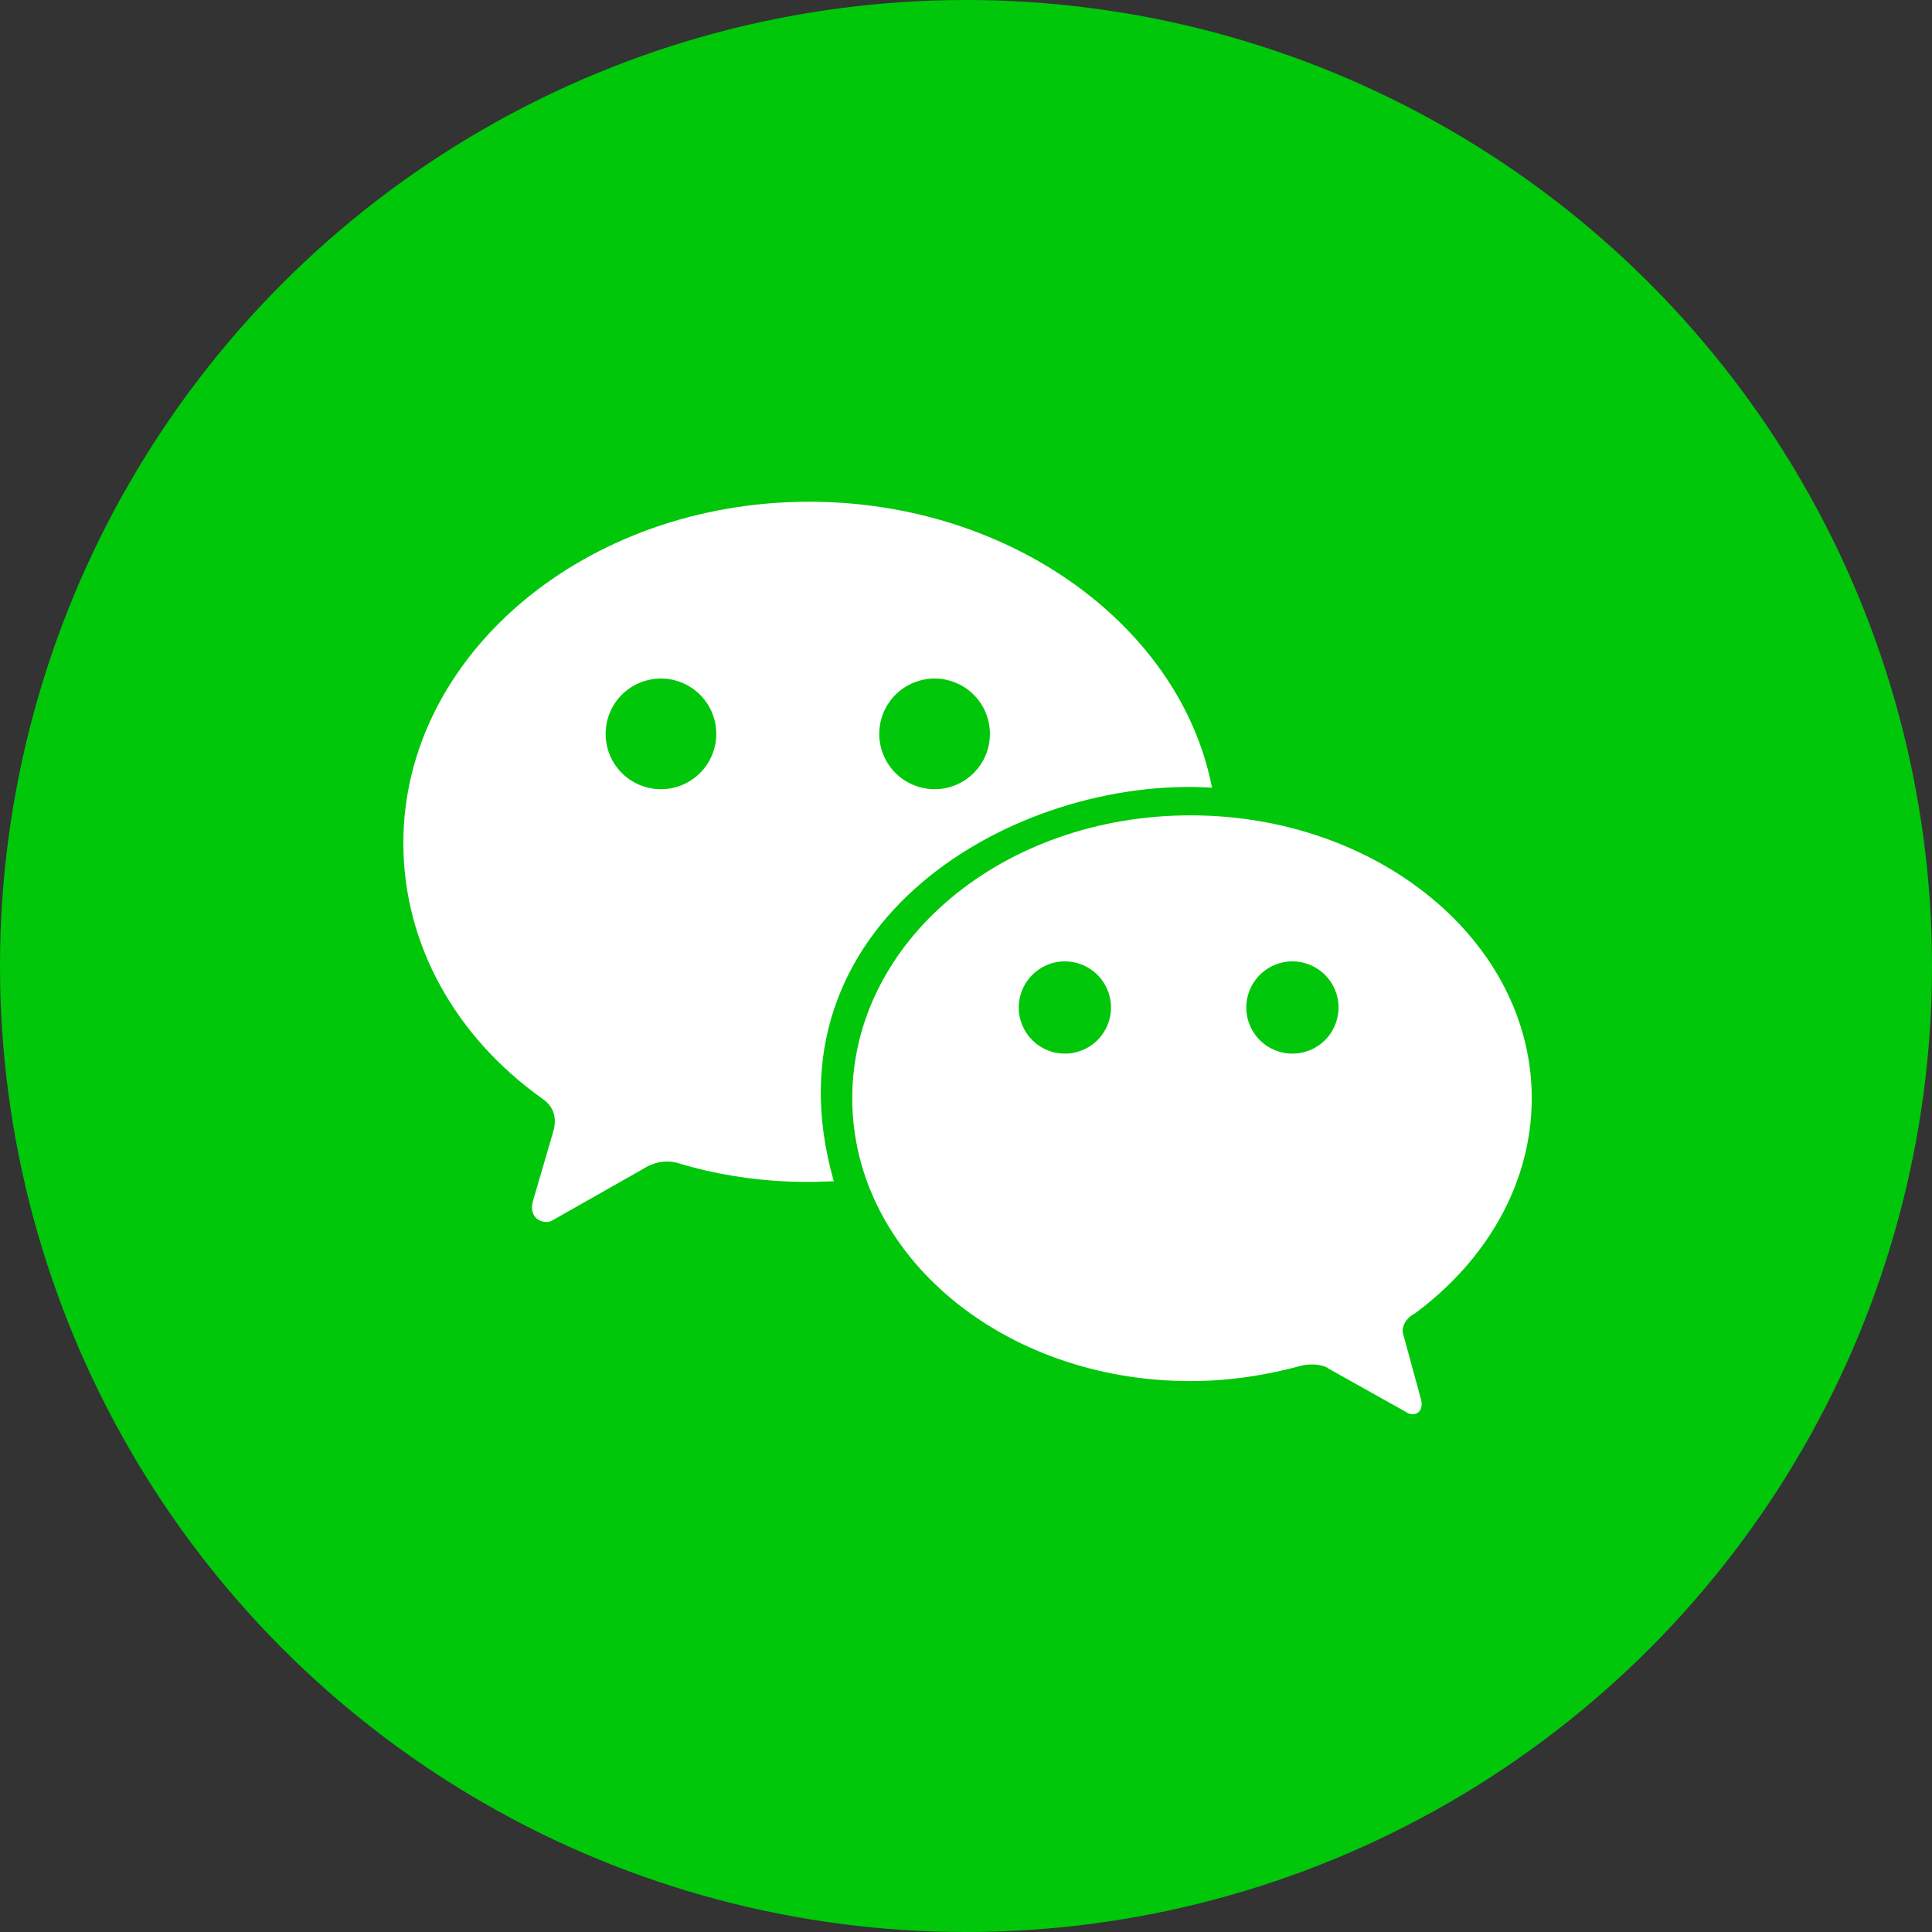<svg width="40" height="40" viewBox="0 0 40 40" fill="none" xmlns="http://www.w3.org/2000/svg">
<rect x="0" y="0" width="40" height="40" fill="#333333" stroke="none"/>
<circle cx="20" cy="20" r="20" fill="#00C70A"/>
<g clip-path="url(#clip0_244_373778)">
<path d="M36.287 3.704H3.713C3.708 3.704 3.704 3.708 3.704 3.713V36.287C3.704 36.292 3.708 36.296 3.713 36.296H36.287C36.292 36.296 36.296 36.292 36.296 36.287V3.713C36.296 3.708 36.292 3.704 36.287 3.704Z" fill="#00C70A"/>
<path d="M29.294 27.193C30.758 26.111 31.713 24.52 31.713 22.737C31.713 19.491 28.53 16.881 24.647 16.881C20.764 16.881 17.645 19.491 17.645 22.737C17.645 25.984 20.764 28.594 24.647 28.594C25.474 28.594 26.238 28.466 26.939 28.276C27.193 28.212 27.448 28.276 27.512 28.339L29.103 29.23C29.294 29.358 29.485 29.23 29.421 28.976L29.039 27.575C29.039 27.384 29.167 27.257 29.294 27.193ZM22.292 21.782C22.15 21.82 22.002 21.824 21.859 21.796C21.715 21.767 21.581 21.705 21.465 21.616C21.349 21.527 21.255 21.412 21.191 21.281C21.126 21.15 21.092 21.006 21.092 20.859C21.092 20.713 21.126 20.569 21.191 20.438C21.255 20.306 21.349 20.192 21.465 20.103C21.581 20.014 21.715 19.952 21.859 19.923C22.002 19.894 22.15 19.899 22.292 19.936C22.495 19.99 22.675 20.11 22.804 20.277C22.932 20.444 23.002 20.649 23.002 20.859C23.002 21.07 22.932 21.275 22.804 21.442C22.675 21.609 22.495 21.729 22.292 21.782ZM27.002 21.782C26.861 21.82 26.713 21.824 26.57 21.796C26.426 21.767 26.291 21.705 26.175 21.616C26.06 21.527 25.966 21.412 25.901 21.281C25.837 21.15 25.803 21.006 25.803 20.859C25.803 20.713 25.837 20.569 25.901 20.438C25.966 20.306 26.06 20.192 26.175 20.103C26.291 20.014 26.426 19.952 26.57 19.923C26.713 19.894 26.861 19.899 27.002 19.936C27.206 19.99 27.386 20.11 27.515 20.277C27.643 20.444 27.713 20.649 27.713 20.859C27.713 21.07 27.643 21.275 27.515 21.442C27.386 21.609 27.206 21.729 27.002 21.782Z" fill="white"/>
<path d="M16.753 10.388C12.106 10.388 8.351 13.571 8.351 17.454C8.351 19.554 9.433 21.464 11.215 22.737C11.406 22.865 11.534 23.056 11.47 23.374L11.024 24.902C10.961 25.22 11.215 25.347 11.406 25.284L13.316 24.201C13.507 24.074 13.761 24.01 14.016 24.074C15.671 24.583 17.072 24.456 17.263 24.456C15.735 19.109 21.018 16.053 25.093 16.308C24.456 12.998 20.955 10.388 16.753 10.388ZM13.953 16.308C13.784 16.349 13.609 16.35 13.439 16.313C13.27 16.276 13.111 16.201 12.975 16.094C12.839 15.987 12.729 15.85 12.653 15.694C12.578 15.538 12.539 15.367 12.539 15.194C12.539 15.021 12.578 14.85 12.653 14.694C12.729 14.538 12.839 14.401 12.975 14.294C13.111 14.187 13.27 14.112 13.439 14.075C13.609 14.037 13.784 14.039 13.953 14.08C14.203 14.14 14.425 14.283 14.584 14.485C14.744 14.687 14.83 14.937 14.83 15.194C14.83 15.451 14.744 15.701 14.584 15.903C14.425 16.105 14.203 16.248 13.953 16.308ZM19.618 16.308C19.45 16.349 19.274 16.35 19.105 16.313C18.936 16.276 18.777 16.201 18.641 16.094C18.505 15.987 18.395 15.85 18.319 15.694C18.243 15.538 18.204 15.367 18.204 15.194C18.204 15.021 18.243 14.85 18.319 14.694C18.395 14.538 18.505 14.401 18.641 14.294C18.777 14.187 18.936 14.112 19.105 14.075C19.274 14.037 19.45 14.039 19.618 14.08C19.868 14.14 20.091 14.283 20.25 14.485C20.409 14.687 20.496 14.937 20.496 15.194C20.496 15.451 20.409 15.701 20.25 15.903C20.091 16.105 19.868 16.248 19.618 16.308Z" fill="white"/>
</g>
<defs>
<clipPath id="clip0_244_373778">
<rect x="3.704" y="3.704" width="32.593" height="32.593" rx="10" fill="white"/>
</clipPath>
</defs>
</svg>
